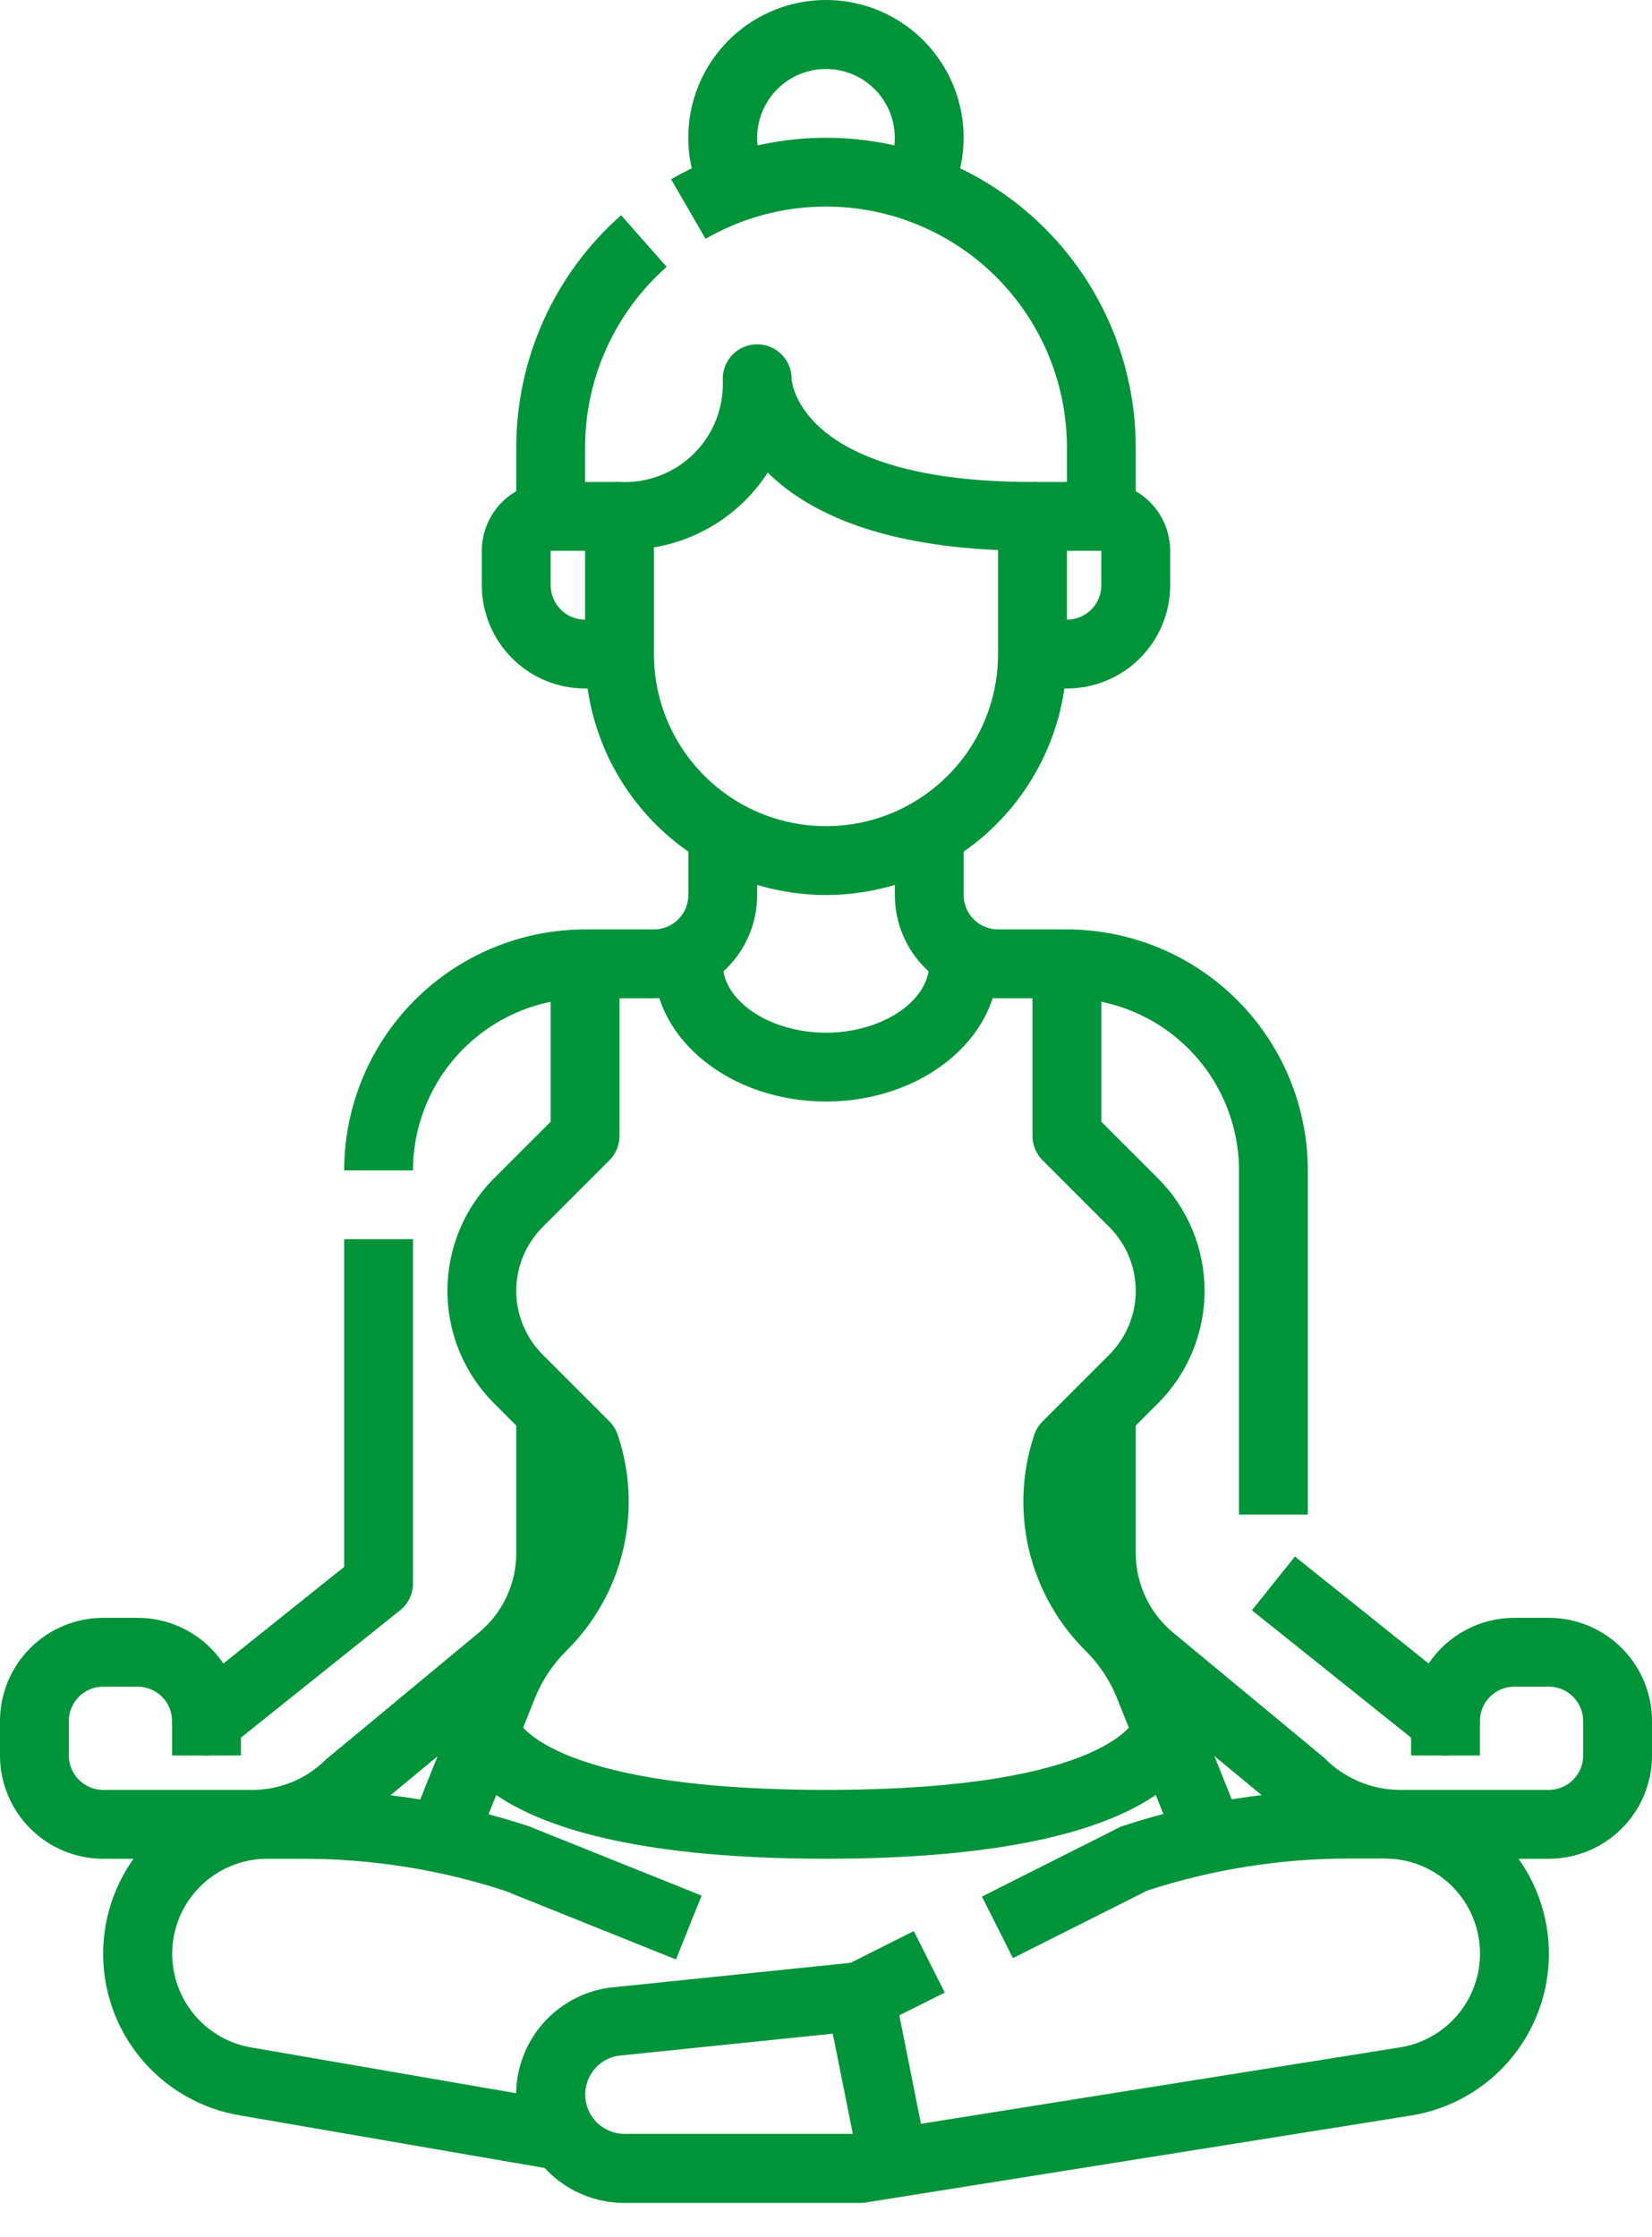 <svg width="48" height="65" viewBox="0 0 48 65" fill="none" xmlns="http://www.w3.org/2000/svg">
<path d="M24 26.003C22.144 26.001 20.365 25.263 19.053 23.95C17.74 22.638 17.002 20.859 17 19.003V15.003C17 14.738 17.105 14.483 17.293 14.296C17.48 14.108 17.735 14.003 18 14.003C18.4 14.024 18.799 13.961 19.173 13.818C19.547 13.675 19.886 13.455 20.169 13.172C20.452 12.889 20.672 12.549 20.815 12.176C20.958 11.802 21.021 11.402 21 11.003C21 10.738 21.105 10.483 21.293 10.296C21.48 10.108 21.735 10.003 22 10.003C22.265 10.003 22.52 10.108 22.707 10.296C22.895 10.483 23 10.738 23 11.003C23.006 11.103 23.23 14.003 30 14.003C30.265 14.003 30.52 14.108 30.707 14.296C30.895 14.483 31 14.738 31 15.003V19.003C30.998 20.859 30.26 22.638 28.947 23.95C27.635 25.263 25.856 26.001 24 26.003ZM19 15.903V19.003C19 20.329 19.527 21.601 20.465 22.538C21.402 23.476 22.674 24.003 24 24.003C25.326 24.003 26.598 23.476 27.535 22.538C28.473 21.601 29 20.329 29 19.003V15.982C25.375 15.823 23.393 14.805 22.308 13.729C21.938 14.301 21.453 14.79 20.883 15.165C20.314 15.539 19.672 15.791 19 15.903Z" fill="#00943A"/>
<path d="M31 20.003H30V18.003H31C31.265 18.003 31.52 17.898 31.707 17.71C31.895 17.523 32 17.268 32 17.003V16.003H30V14.003H32C32.53 14.003 33.039 14.214 33.414 14.589C33.789 14.964 34 15.473 34 16.003V17.003C34 17.799 33.684 18.562 33.121 19.124C32.559 19.687 31.796 20.003 31 20.003Z" fill="#00943A"/>
<path d="M18 20.003H17C16.204 20.003 15.441 19.687 14.879 19.124C14.316 18.562 14 17.799 14 17.003V16.003C14 15.473 14.211 14.964 14.586 14.589C14.961 14.214 15.47 14.003 16 14.003H18V16.003H16V17.003C16 17.268 16.105 17.523 16.293 17.71C16.48 17.898 16.735 18.003 17 18.003H18V20.003Z" fill="#00943A"/>
<path d="M33 15.003H31V13.003C31 11.774 30.677 10.566 30.063 9.502C29.449 8.438 28.565 7.554 27.501 6.939C26.437 6.325 25.229 6.001 24 6.001C22.771 6.001 21.564 6.324 20.5 6.939L19.5 5.208C20.868 4.418 22.42 4.002 24 4.002C25.58 4.002 27.132 4.418 28.5 5.208C29.869 5.998 31.005 7.134 31.794 8.502C32.584 9.871 33 11.423 33 13.003V15.003Z" fill="#00943A"/>
<path d="M17 15.003H15V13.003C15 11.726 15.272 10.464 15.797 9.3C16.322 8.136 17.089 7.098 18.047 6.253L19.37 7.753C18.625 8.41 18.029 9.218 17.62 10.123C17.211 11.028 17 12.01 17 13.003V15.003Z" fill="#00943A"/>
<path d="M26.981 6.669L25.491 5.335C25.748 5.048 25.916 4.691 25.975 4.31C26.035 3.929 25.982 3.538 25.824 3.186C25.667 2.834 25.41 2.535 25.087 2.325C24.763 2.115 24.385 2.004 23.999 2.004C23.613 2.004 23.235 2.115 22.912 2.325C22.588 2.535 22.331 2.834 22.174 3.186C22.016 3.538 21.963 3.929 22.023 4.31C22.082 4.691 22.25 5.048 22.507 5.335L21.016 6.665C20.502 6.09 20.165 5.378 20.046 4.615C19.927 3.852 20.032 3.071 20.347 2.366C20.663 1.662 21.175 1.063 21.823 0.643C22.471 0.223 23.227 0 23.998 0C24.771 0 25.526 0.223 26.174 0.643C26.822 1.063 27.334 1.662 27.65 2.366C27.965 3.071 28.07 3.852 27.951 4.615C27.832 5.378 27.495 6.09 26.981 6.665V6.669Z" fill="#00943A"/>
<path d="M25 64.002H18.142C17.347 64.003 16.581 63.702 15.998 63.16C15.416 62.618 15.061 61.876 15.004 61.083C14.948 60.289 15.195 59.504 15.694 58.885C16.195 58.267 16.91 57.86 17.698 57.749L24.715 57.026L26.551 56.104L27.451 57.891L25.451 58.891C25.343 58.944 25.225 58.978 25.105 58.991L17.944 59.728C17.663 59.778 17.411 59.932 17.238 60.159C17.065 60.386 16.983 60.669 17.008 60.953C17.033 61.238 17.163 61.502 17.373 61.695C17.584 61.888 17.859 61.995 18.144 61.996H24.923L40.641 59.489C41.331 59.388 41.958 59.03 42.395 58.486C42.832 57.942 43.046 57.252 42.996 56.556C42.945 55.861 42.633 55.21 42.122 54.735C41.611 54.26 40.939 53.996 40.241 53.996H39.211C37.216 53.995 35.233 54.309 33.336 54.927L29.431 56.89L28.531 55.102L32.502 53.102C32.546 53.08 32.592 53.061 32.639 53.046C34.76 52.35 36.977 51.998 39.209 52.002H40.239C41.441 52.001 42.599 52.455 43.481 53.272C44.362 54.09 44.902 55.21 44.991 56.409C45.081 57.608 44.713 58.796 43.963 59.735C43.212 60.674 42.134 61.295 40.945 61.472L25.158 63.989C25.106 63.998 25.053 64.002 25 64.002Z" fill="#00943A"/>
<path d="M15.83 62.988L7.03 61.469C5.844 61.285 4.772 60.661 4.027 59.721C3.281 58.781 2.919 57.593 3.011 56.397C3.104 55.201 3.644 54.084 4.525 53.269C5.405 52.454 6.561 52.002 7.761 52.003H8.791C11.023 52.002 13.241 52.358 15.361 53.057L20.386 55.073L19.641 56.929L14.676 54.935C12.776 54.316 10.79 54.001 8.791 54.003H7.761C7.065 54.004 6.395 54.268 5.885 54.742C5.375 55.216 5.063 55.865 5.011 56.559C4.959 57.253 5.172 57.941 5.606 58.486C6.04 59.03 6.664 59.39 7.352 59.494L16.17 61.018L15.83 62.988Z" fill="#00943A"/>
<path d="M34.071 53.374L32.461 49.35C32.256 48.832 31.946 48.362 31.551 47.969C30.738 47.167 30.167 46.153 29.901 45.043C29.636 43.932 29.688 42.77 30.051 41.687C30.1 41.54 30.183 41.406 30.293 41.296L32.232 39.357C32.724 38.865 33 38.198 33 37.503C33 36.807 32.724 36.141 32.232 35.649L30.293 33.71C30.105 33.522 30 33.268 30 33.003V28.003H32V32.589L33.646 34.235C34.075 34.664 34.416 35.173 34.648 35.734C34.88 36.295 35 36.896 35 37.503C35 38.11 34.88 38.711 34.648 39.272C34.416 39.832 34.075 40.342 33.646 40.771L31.883 42.533C31.689 43.234 31.685 43.974 31.871 44.676C32.058 45.379 32.428 46.02 32.943 46.533C33.539 47.121 34.007 47.826 34.319 48.603L35.929 52.628L34.071 53.374Z" fill="#00943A"/>
<path d="M38 44.003H36V34.003C35.998 32.677 35.471 31.407 34.534 30.469C33.596 29.532 32.326 29.005 31 29.003H29C28.204 29.003 27.441 28.687 26.879 28.124C26.316 27.562 26 26.799 26 26.003V24.003H28V26.003C28 26.268 28.105 26.523 28.293 26.71C28.48 26.898 28.735 27.003 29 27.003H31C32.856 27.005 34.635 27.743 35.947 29.055C37.26 30.368 37.998 32.147 38 34.003V44.003Z" fill="#00943A"/>
<path d="M45 54.003H40.657C40 54.005 39.35 53.876 38.743 53.624C38.136 53.373 37.585 53.004 37.122 52.538L32.811 48.974C32.244 48.505 31.787 47.917 31.474 47.251C31.161 46.585 30.999 45.858 31 45.122V41.003H33V45.122C33 45.563 33.097 46 33.285 46.399C33.472 46.799 33.746 47.152 34.086 47.434L38.466 51.061C38.751 51.355 39.091 51.589 39.467 51.751C39.843 51.913 40.248 51.998 40.657 52.003H45C45.265 52.003 45.52 51.898 45.707 51.71C45.895 51.523 46 51.268 46 51.003V50.003C46 49.738 45.895 49.483 45.707 49.296C45.52 49.108 45.265 49.003 45 49.003H44C43.735 49.003 43.48 49.108 43.293 49.296C43.105 49.483 43 49.738 43 50.003C43 50.191 42.947 50.376 42.847 50.535C42.746 50.695 42.603 50.823 42.433 50.905C42.263 50.986 42.074 51.018 41.887 50.997C41.7 50.975 41.522 50.902 41.375 50.784L36.375 46.784L37.625 45.222L41.51 48.331C41.784 47.922 42.155 47.587 42.589 47.356C43.023 47.124 43.508 47.003 44 47.003H45C45.796 47.003 46.559 47.319 47.121 47.882C47.684 48.444 48 49.207 48 50.003V51.003C48 51.799 47.684 52.562 47.121 53.124C46.559 53.687 45.796 54.003 45 54.003Z" fill="#00943A"/>
<path d="M43 50.003H41V51.003H43V50.003Z" fill="#00943A"/>
<path d="M13.929 53.374L12.071 52.632L13.681 48.607C13.988 47.837 14.449 47.138 15.036 46.553C15.558 46.04 15.933 45.397 16.123 44.69C16.313 43.983 16.311 43.239 16.117 42.533L14.354 40.771C13.925 40.342 13.584 39.832 13.352 39.272C13.12 38.711 13 38.11 13 37.503C13 36.896 13.12 36.295 13.352 35.734C13.584 35.173 13.925 34.664 14.354 34.235L16 32.589V28.003H18V33.003C18 33.268 17.895 33.522 17.707 33.71L15.768 35.649C15.276 36.141 15 36.807 15 37.503C15 38.198 15.276 38.865 15.768 39.357L17.707 41.296C17.817 41.406 17.9 41.54 17.949 41.687C18.312 42.764 18.366 43.921 18.105 45.028C17.844 46.134 17.278 47.145 16.472 47.946C16.067 48.343 15.75 48.82 15.539 49.346L13.929 53.374Z" fill="#00943A"/>
<path d="M12 34.003H10C10.002 32.147 10.74 30.368 12.053 29.055C13.365 27.743 15.144 27.005 17 27.003H19C19.265 27.003 19.52 26.898 19.707 26.71C19.895 26.523 20 26.268 20 26.003V24.003H22V26.003C22 26.799 21.684 27.562 21.121 28.124C20.559 28.687 19.796 29.003 19 29.003H17C15.674 29.005 14.404 29.532 13.466 30.469C12.529 31.407 12.002 32.677 12 34.003Z" fill="#00943A"/>
<path d="M7.343 54.003H3C2.204 54.003 1.441 53.687 0.879 53.124C0.316 52.562 0 51.799 0 51.003V50.003C0 49.207 0.316 48.444 0.879 47.882C1.441 47.319 2.204 47.003 3 47.003H4C4.492 47.003 4.977 47.124 5.411 47.356C5.845 47.587 6.216 47.922 6.49 48.331L10 45.523V36.003H12V46.003C12 46.153 11.966 46.301 11.902 46.436C11.837 46.571 11.742 46.69 11.625 46.784L6.625 50.784C6.478 50.902 6.301 50.975 6.113 50.997C5.926 51.018 5.737 50.986 5.567 50.905C5.397 50.823 5.254 50.695 5.153 50.535C5.053 50.376 5 50.191 5 50.003C5 49.738 4.895 49.483 4.707 49.296C4.52 49.108 4.265 49.003 4 49.003H3C2.735 49.003 2.48 49.108 2.293 49.296C2.105 49.483 2 49.738 2 50.003V51.003C2 51.268 2.105 51.523 2.293 51.71C2.48 51.898 2.735 52.003 3 52.003H7.343C8.138 52.001 8.9 51.685 9.464 51.124L13.914 47.433C14.254 47.152 14.528 46.798 14.716 46.399C14.903 45.999 15.001 45.563 15 45.122V41.003H17V45.122C17.001 45.858 16.839 46.584 16.526 47.25C16.213 47.916 15.757 48.504 15.19 48.973L10.809 52.603C9.884 53.509 8.638 54.013 7.343 54.003Z" fill="#00943A"/>
<path d="M7 50.003H5V51.003H7V50.003Z" fill="#00943A"/>
<path d="M25.981 57.806L24.02 58.198L25.019 63.198L26.98 62.806L25.981 57.806Z" fill="#00943A"/>
<path d="M24 32.003C21.243 32.003 19 30.209 19 28.003H21C21 29.087 22.374 30.003 24 30.003C25.626 30.003 27 29.087 27 28.003H29C29 30.209 26.757 32.003 24 32.003Z" fill="#00943A"/>
<path d="M24 54.002C13.53 54.002 13 50.67 13 50.002H15C15.001 49.969 14.998 49.935 14.992 49.902C15 49.92 15.738 52.002 24 52.002C32.262 52.002 33 49.92 33.008 49.902C33.002 49.935 32.999 49.969 33 50.002H35C35 50.67 34.469 54.002 24 54.002Z" fill="#00943A"/>
</svg>
